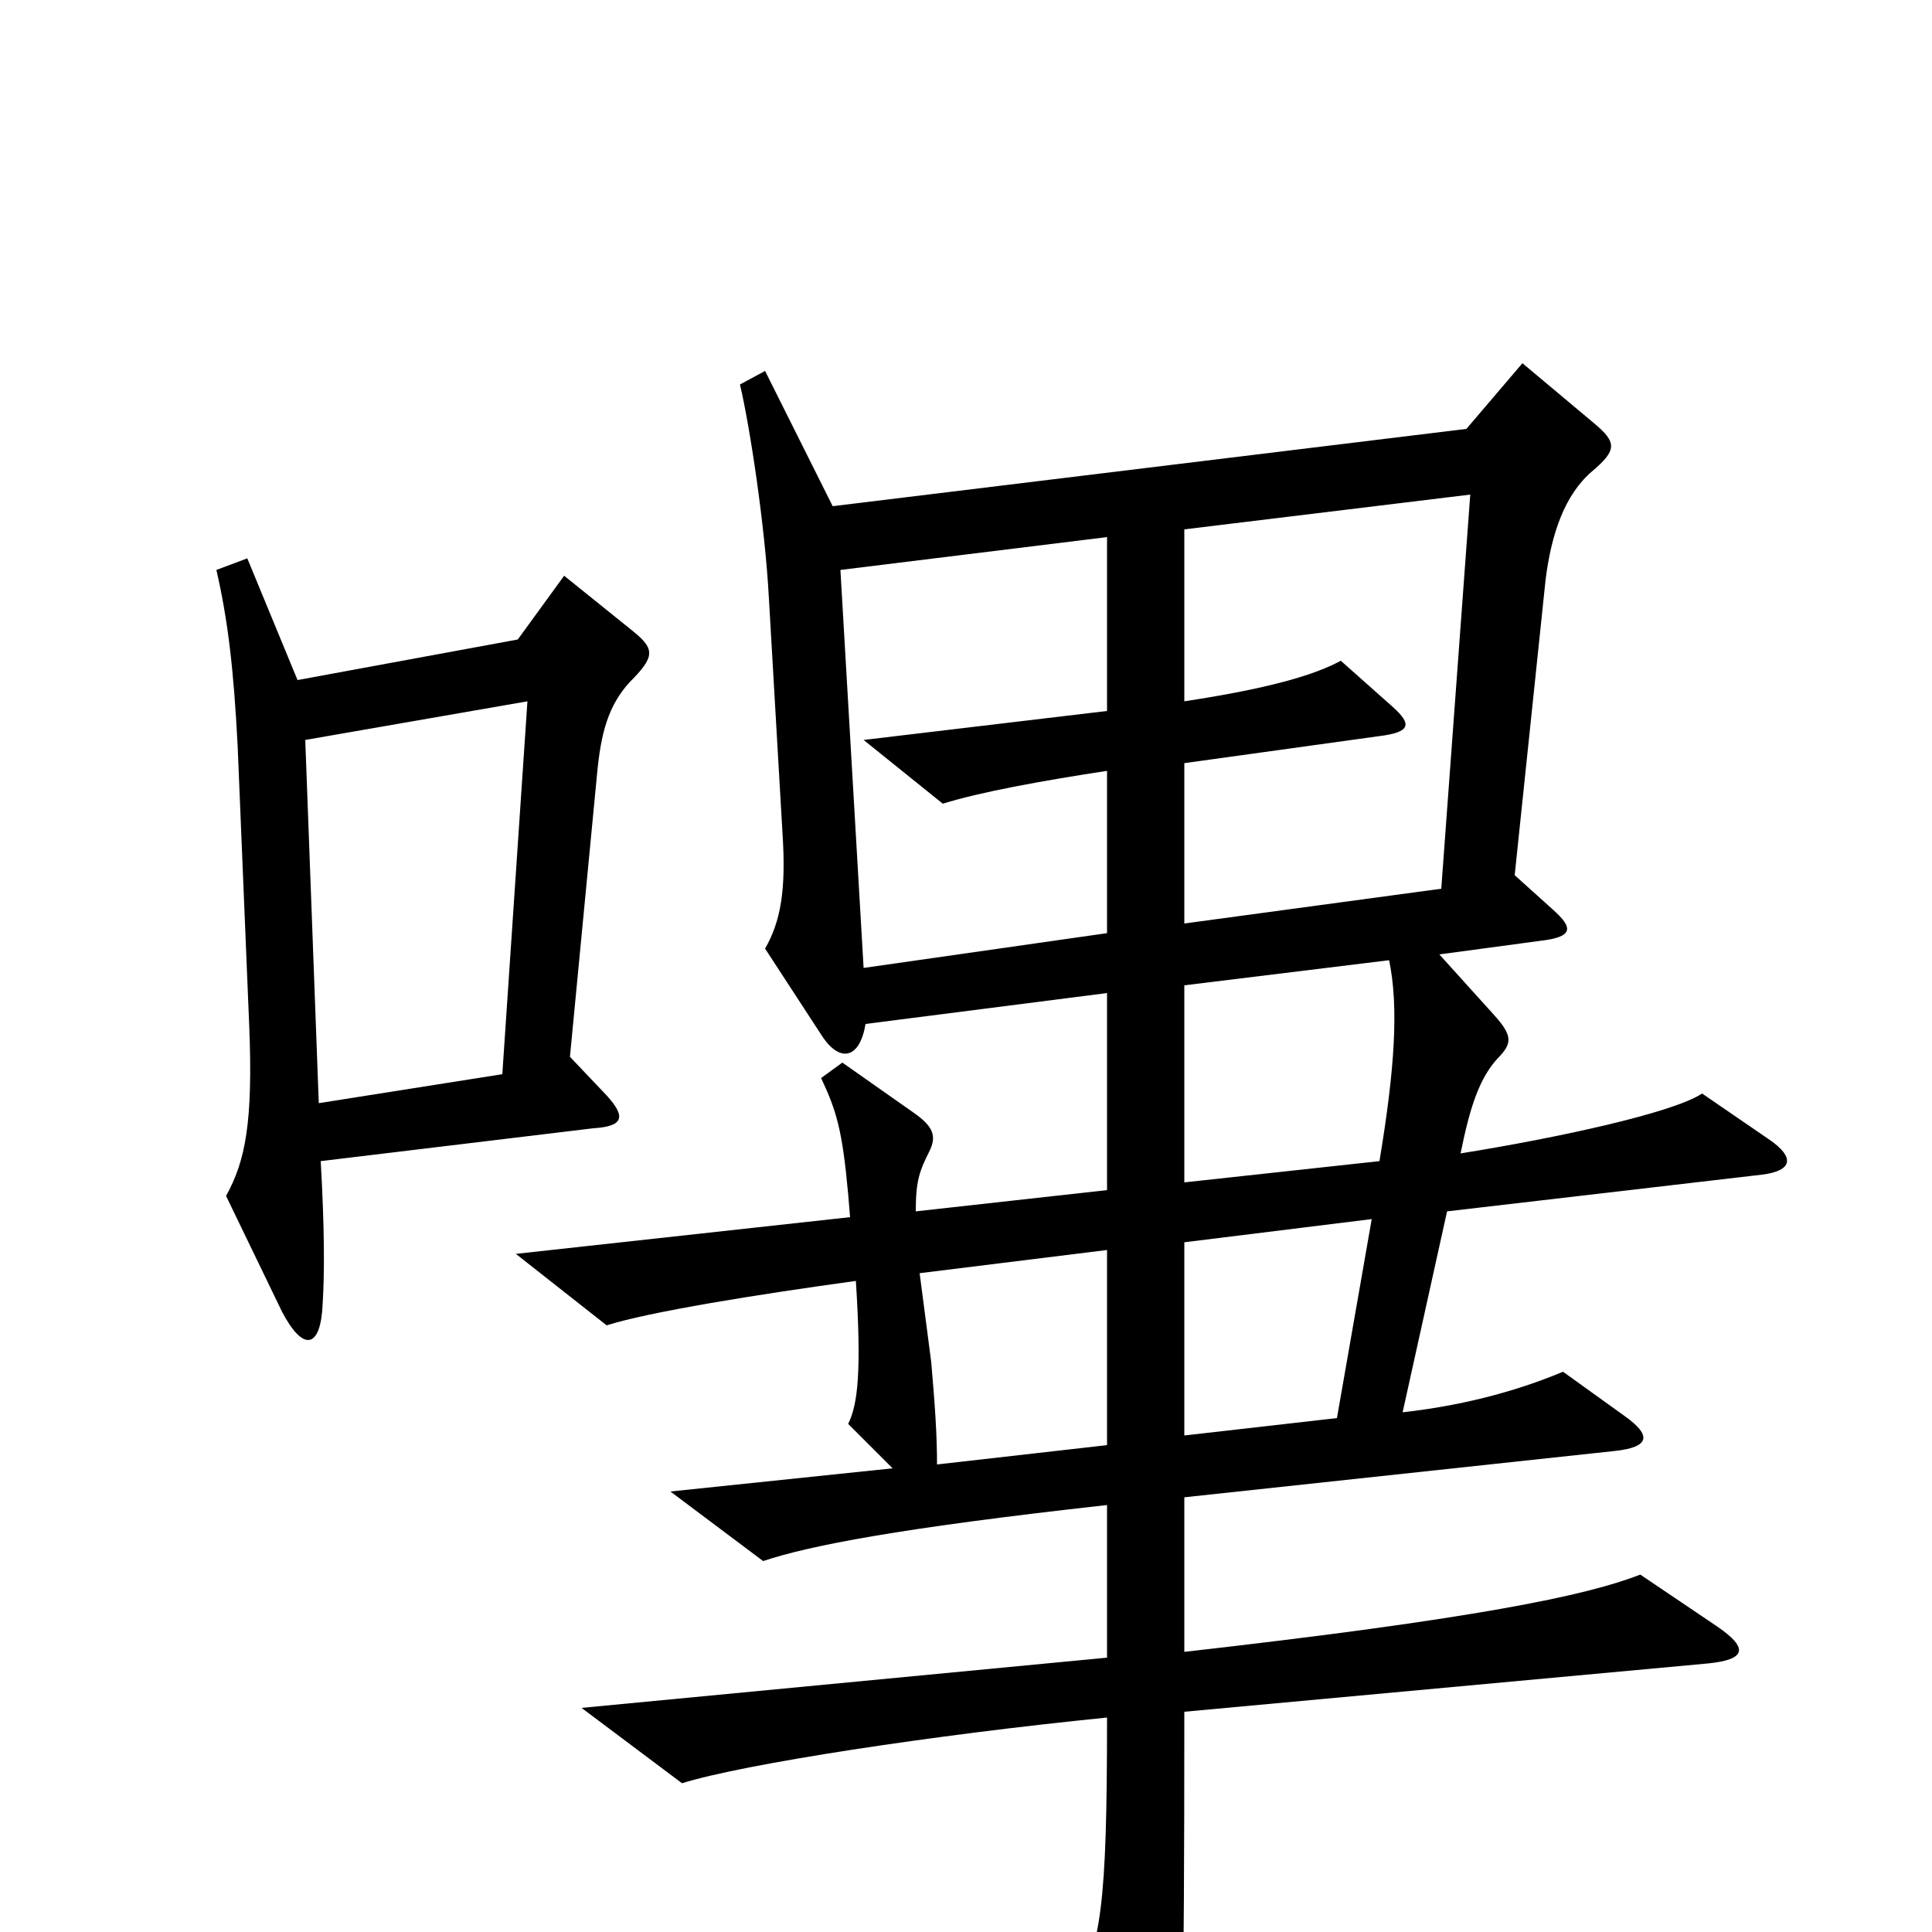 <svg xmlns="http://www.w3.org/2000/svg" viewBox="0 -1000 1000 1000">
	<path fill="#000000" d="M328 -673L292 -702L268 -669L154 -648L128 -711L112 -705C118 -679 121 -653 123 -614L129 -469C131 -419 127 -399 117 -381L146 -321C157 -300 166 -302 167 -325C168 -341 168 -364 166 -399L307 -416C323 -417 324 -422 314 -433L295 -453L309 -599C311 -621 315 -635 326 -647C339 -660 339 -664 328 -673ZM916 -410L881 -434C866 -424 806 -411 756 -403C761 -428 766 -442 775 -452C783 -460 783 -464 773 -475L745 -506L797 -513C815 -515 814 -520 804 -529L784 -547L800 -700C803 -724 810 -744 824 -756C837 -767 837 -771 825 -781L788 -812L759 -778L431 -738L396 -808L383 -801C388 -780 396 -728 398 -690L405 -569C407 -539 404 -523 396 -509L426 -463C435 -450 445 -452 448 -470L573 -486V-384L474 -373C474 -389 476 -394 481 -404C485 -412 483 -417 473 -424L436 -450L425 -442C433 -425 436 -415 439 -382L440 -370L267 -351L314 -314C336 -321 392 -330 443 -337C446 -290 444 -273 439 -263L462 -240L347 -228L395 -192C419 -200 465 -209 573 -221V-142L301 -116L353 -77C385 -87 483 -102 573 -111C573 -13 570 7 555 34L588 95C597 112 605 107 608 92C612 69 613 47 613 -114L884 -139C904 -141 905 -147 889 -158L849 -185C821 -174 763 -162 613 -145V-225L836 -249C854 -251 855 -257 841 -267L809 -290C790 -282 762 -273 726 -269L749 -373L912 -392C928 -394 929 -401 916 -410ZM761 -744L746 -540L613 -522V-605L714 -619C730 -621 731 -625 721 -634L694 -658C681 -651 659 -644 613 -637V-726ZM573 -517L447 -499L435 -705L573 -722V-632L447 -617L488 -584C507 -590 540 -596 573 -601ZM273 -637L260 -444L165 -429L158 -617ZM719 -503C724 -479 722 -447 714 -399L613 -388V-490ZM710 -369L692 -266L613 -257V-357ZM573 -252L485 -242C485 -257 484 -272 482 -295L476 -341L573 -353Z"/>
</svg>